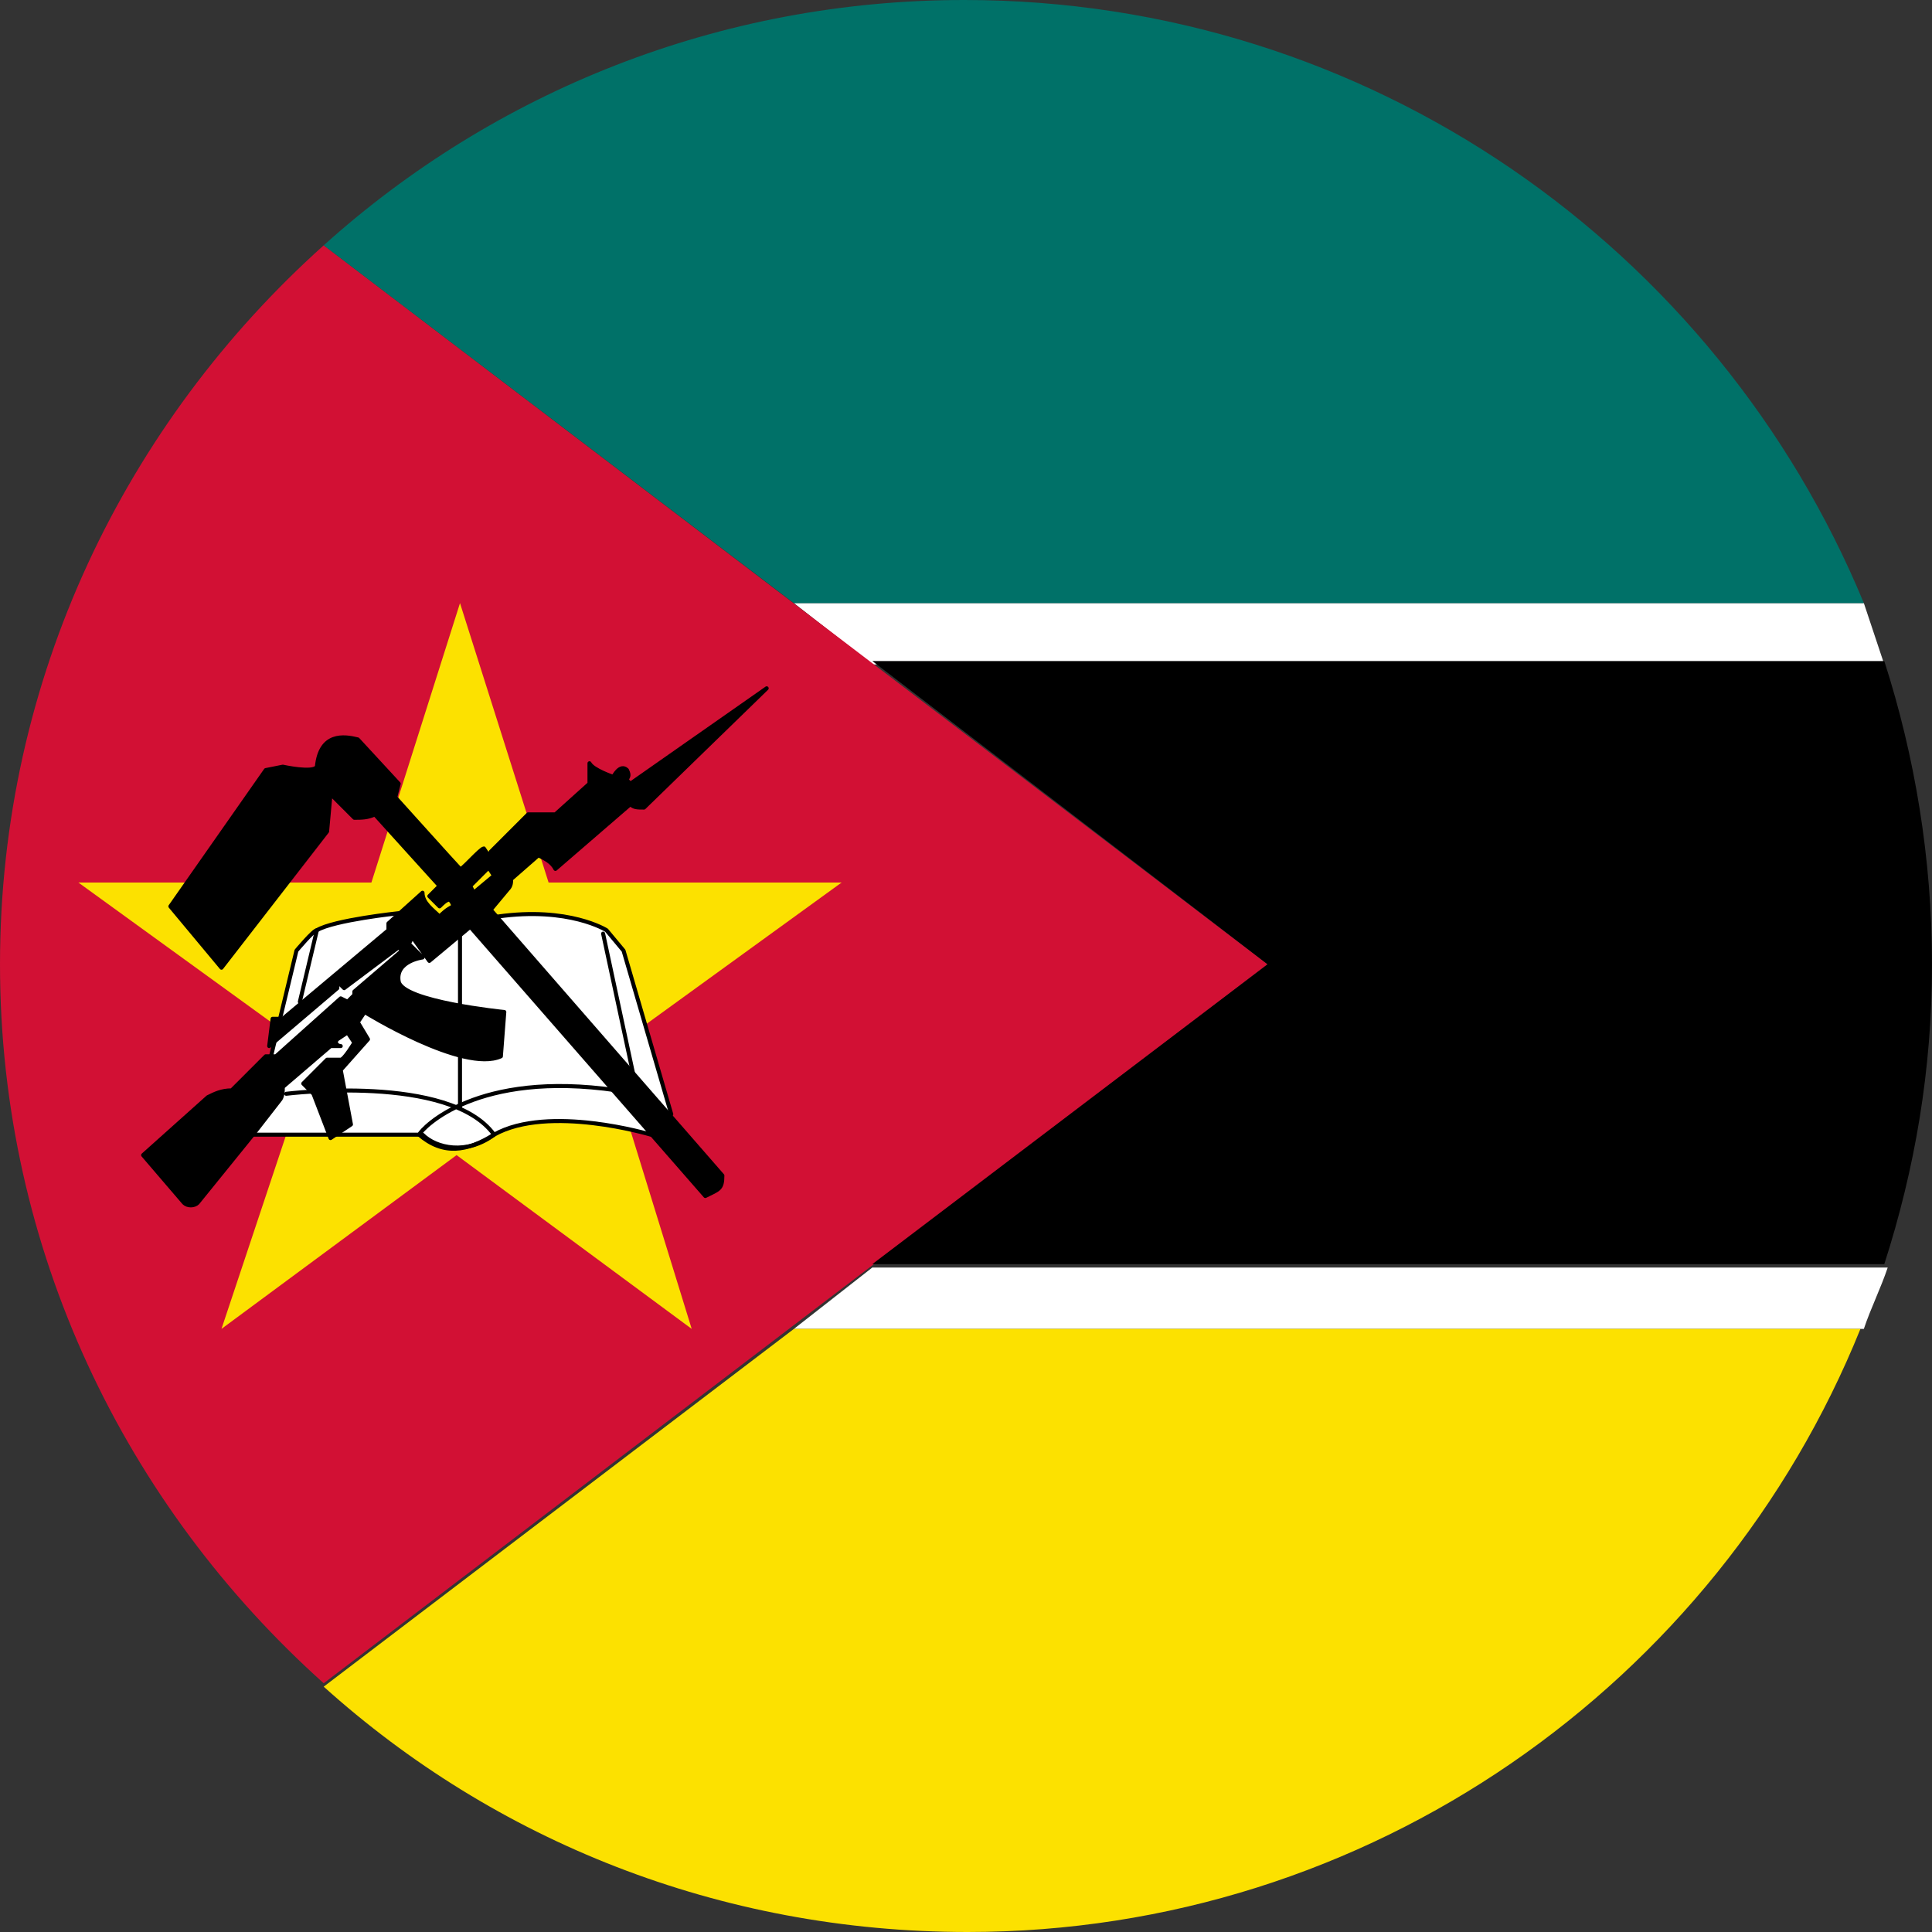 <?xml version="1.0" encoding="utf-8"?>
<!-- Generator: Adobe Illustrator 18.1.1, SVG Export Plug-In . SVG Version: 6.00 Build 0)  -->
<!DOCTYPE svg PUBLIC "-//W3C//DTD SVG 1.1//EN" "http://www.w3.org/Graphics/SVG/1.1/DTD/svg11.dtd">
<svg version="1.1" id="Layer_179" xmlns="http://www.w3.org/2000/svg" xmlns:xlink="http://www.w3.org/1999/xlink" x="0px" y="0px"
	 width="56.7px" height="56.7px" viewBox="0 0 56.7 56.7" enable-background="new 0 0 56.7 56.7" xml:space="preserve">
<rect x="0" y="0" width="56.7" height="56.7" fill="#333333" stroke="none"/>
<path fill="#FFFFFF" d="M25.6,19.5h29.7c-0.2-0.6-0.4-1.2-0.6-1.8H23.3L25.6,19.5z"/>
<path fill="#FFFFFF" d="M23.3,39h31.4c0.2-0.6,0.5-1.2,0.7-1.8H25.6L23.3,39z"/>
<path fill="#D21034" d="M9.5,7.2C3.7,12.4,0,19.9,0,28.3c0,8.4,3.7,15.9,9.5,21.1l27.7-21.1L9.5,7.2z"/>
<path fill="#007168" d="M23.3,17.7h31.4C50.4,7.3,40.2,0,28.3,0C21.1,0,14.5,2.7,9.5,7.2L23.3,17.7z"/>
<path fill="#FCE100" d="M54.6,39H23.3L9.5,49.5c5,4.5,11.6,7.2,18.9,7.2C40.2,56.7,50.4,49.4,54.6,39z"/>
<path d="M37.2,28.3l-11.6,8.8h29.7c0.9-2.8,1.4-5.7,1.4-8.8c0-3.1-0.5-6.1-1.4-8.9H25.6L37.2,28.3z"/>
<g>
	<path fill="#FCE100" d="M20.3,39l-6.9-5.1L6.5,39l2.7-8.1l-6.9-5l8.6,0l2.6-8.2l2.6,8.2l8.6,0l-6.9,5L20.3,39z"/>
	<path fill="#FFFFFF" stroke="#000000" stroke-width="0.118" stroke-linecap="round" stroke-linejoin="round" d="M7.4,33.3h5
		c0.4,0.4,1.3,0.6,2.1,0c1.6-0.9,4.6,0,4.6,0l0.6-0.6l-1.4-4.8l-0.5-0.6c0,0-1.1-0.7-3.2-0.4c-2.1,0.2-2.9-0.1-2.9-0.1
		s-1.9,0.2-2.4,0.5c-0.1,0-0.6,0.6-0.6,0.6L7.4,33.3z"/>
	<path fill="none" stroke="#000000" stroke-width="0.118" stroke-linecap="round" stroke-linejoin="round" d="M8.4,32.1
		c0,0,4.8-0.6,6.1,1.2c-0.8,0.5-1.5,0.6-2.2,0c0.1-0.2,1.7-1.9,5.8-1.3"/>
	<path stroke="#000000" stroke-width="0.118" stroke-linecap="round" stroke-linejoin="round" d="M13.5,27.3l0,5.2 M17.7,27.4
		l0.9,4.2 M9.3,27.3l-0.5,2.1"/>
	<path stroke="#000000" stroke-width="0.118" stroke-linecap="round" stroke-linejoin="round" d="M4.2,33.9l1.2,1.4
		c0.1,0.1,0.3,0.1,0.4,0l1.7-2.1l0.7-0.9c0.1-0.1,0.1-0.3,0.1-0.4l1.4-1.2c0.1,0,0.2,0,0.3,0c-0.1,0-0.2-0.1-0.1-0.2l0.3-0.2
		l0.2,0.3c0,0-0.3,0.5-0.4,0.5c0,0-0.4,0-0.4,0l-0.7,0.7l0.3,0.3l0.5,1.3l0.6-0.4L10,31.4l0.8-0.9L10.5,30l0.2-0.3
		c0,0,2.9,1.8,4,1.3c0,0,0.1-1.3,0.1-1.3s-3-0.3-3.1-0.9c-0.1-0.6,0.7-0.7,0.7-0.7L12,27.7l0.1-0.2l0.5,0.7l1.2-1l6.9,7.9
		c0.4-0.2,0.5-0.2,0.5-0.6c0,0-6.8-7.8-6.8-7.8l0.5-0.6c0.1-0.1,0.1-0.2,0.1-0.3l0.8-0.7c0.2,0.1,0.4,0.2,0.5,0.4l2.2-1.9
		c0.1,0.1,0.2,0.1,0.4,0.1l3.6-3.5l-4,2.8l-0.1-0.1c0-0.1,0.1-0.1,0-0.3c-0.2-0.2-0.4,0.2-0.4,0.2c0,0-0.6-0.2-0.7-0.4l0,0.6l-1,0.9
		l-0.8,0l-1.1,1.1l-0.1,0.4l0.2,0.3c0,0-0.6,0.5-0.6,0.5c0,0-0.1-0.2-0.1-0.2l0.5-0.5l0.1-0.3l-0.2-0.3c-0.1,0-0.7,0.7-0.7,0.6
		c-0.1-0.1-1.9-2.1-1.9-2.1l0.1-0.4l-1.2-1.3c-0.4-0.1-1.1-0.2-1.2,0.8c-0.1,0.2-1,0-1,0l-0.5,0.1L5,26.6l1.5,1.8l3.1-4l0.1-1.1
		l0.7,0.7c0.2,0,0.4,0,0.6-0.1l1.9,2.1l-0.3,0.3c0.1,0.1,0.2,0.2,0.3,0.3c0.1-0.1,0.2-0.2,0.3-0.2c0,0,0.1,0.1,0.1,0.2
		c-0.2,0.1-0.3,0.2-0.4,0.3c-0.2-0.2-0.5-0.4-0.5-0.7l-1,0.9l0,0.2l-3.1,2.6l-0.3,0l-0.1,0.8l2-1.7v-0.2l0.2,0.2l1.6-1.2
		c0,0,0.1,0.1,0.1,0.1c0,0-1.4,1.2-1.4,1.2l0,0.1l-0.2,0.2L10,29.3L8.1,31H7.8l-1,1c-0.3,0-0.5,0.1-0.7,0.2L4.2,33.9z"/>
</g>
</svg>
